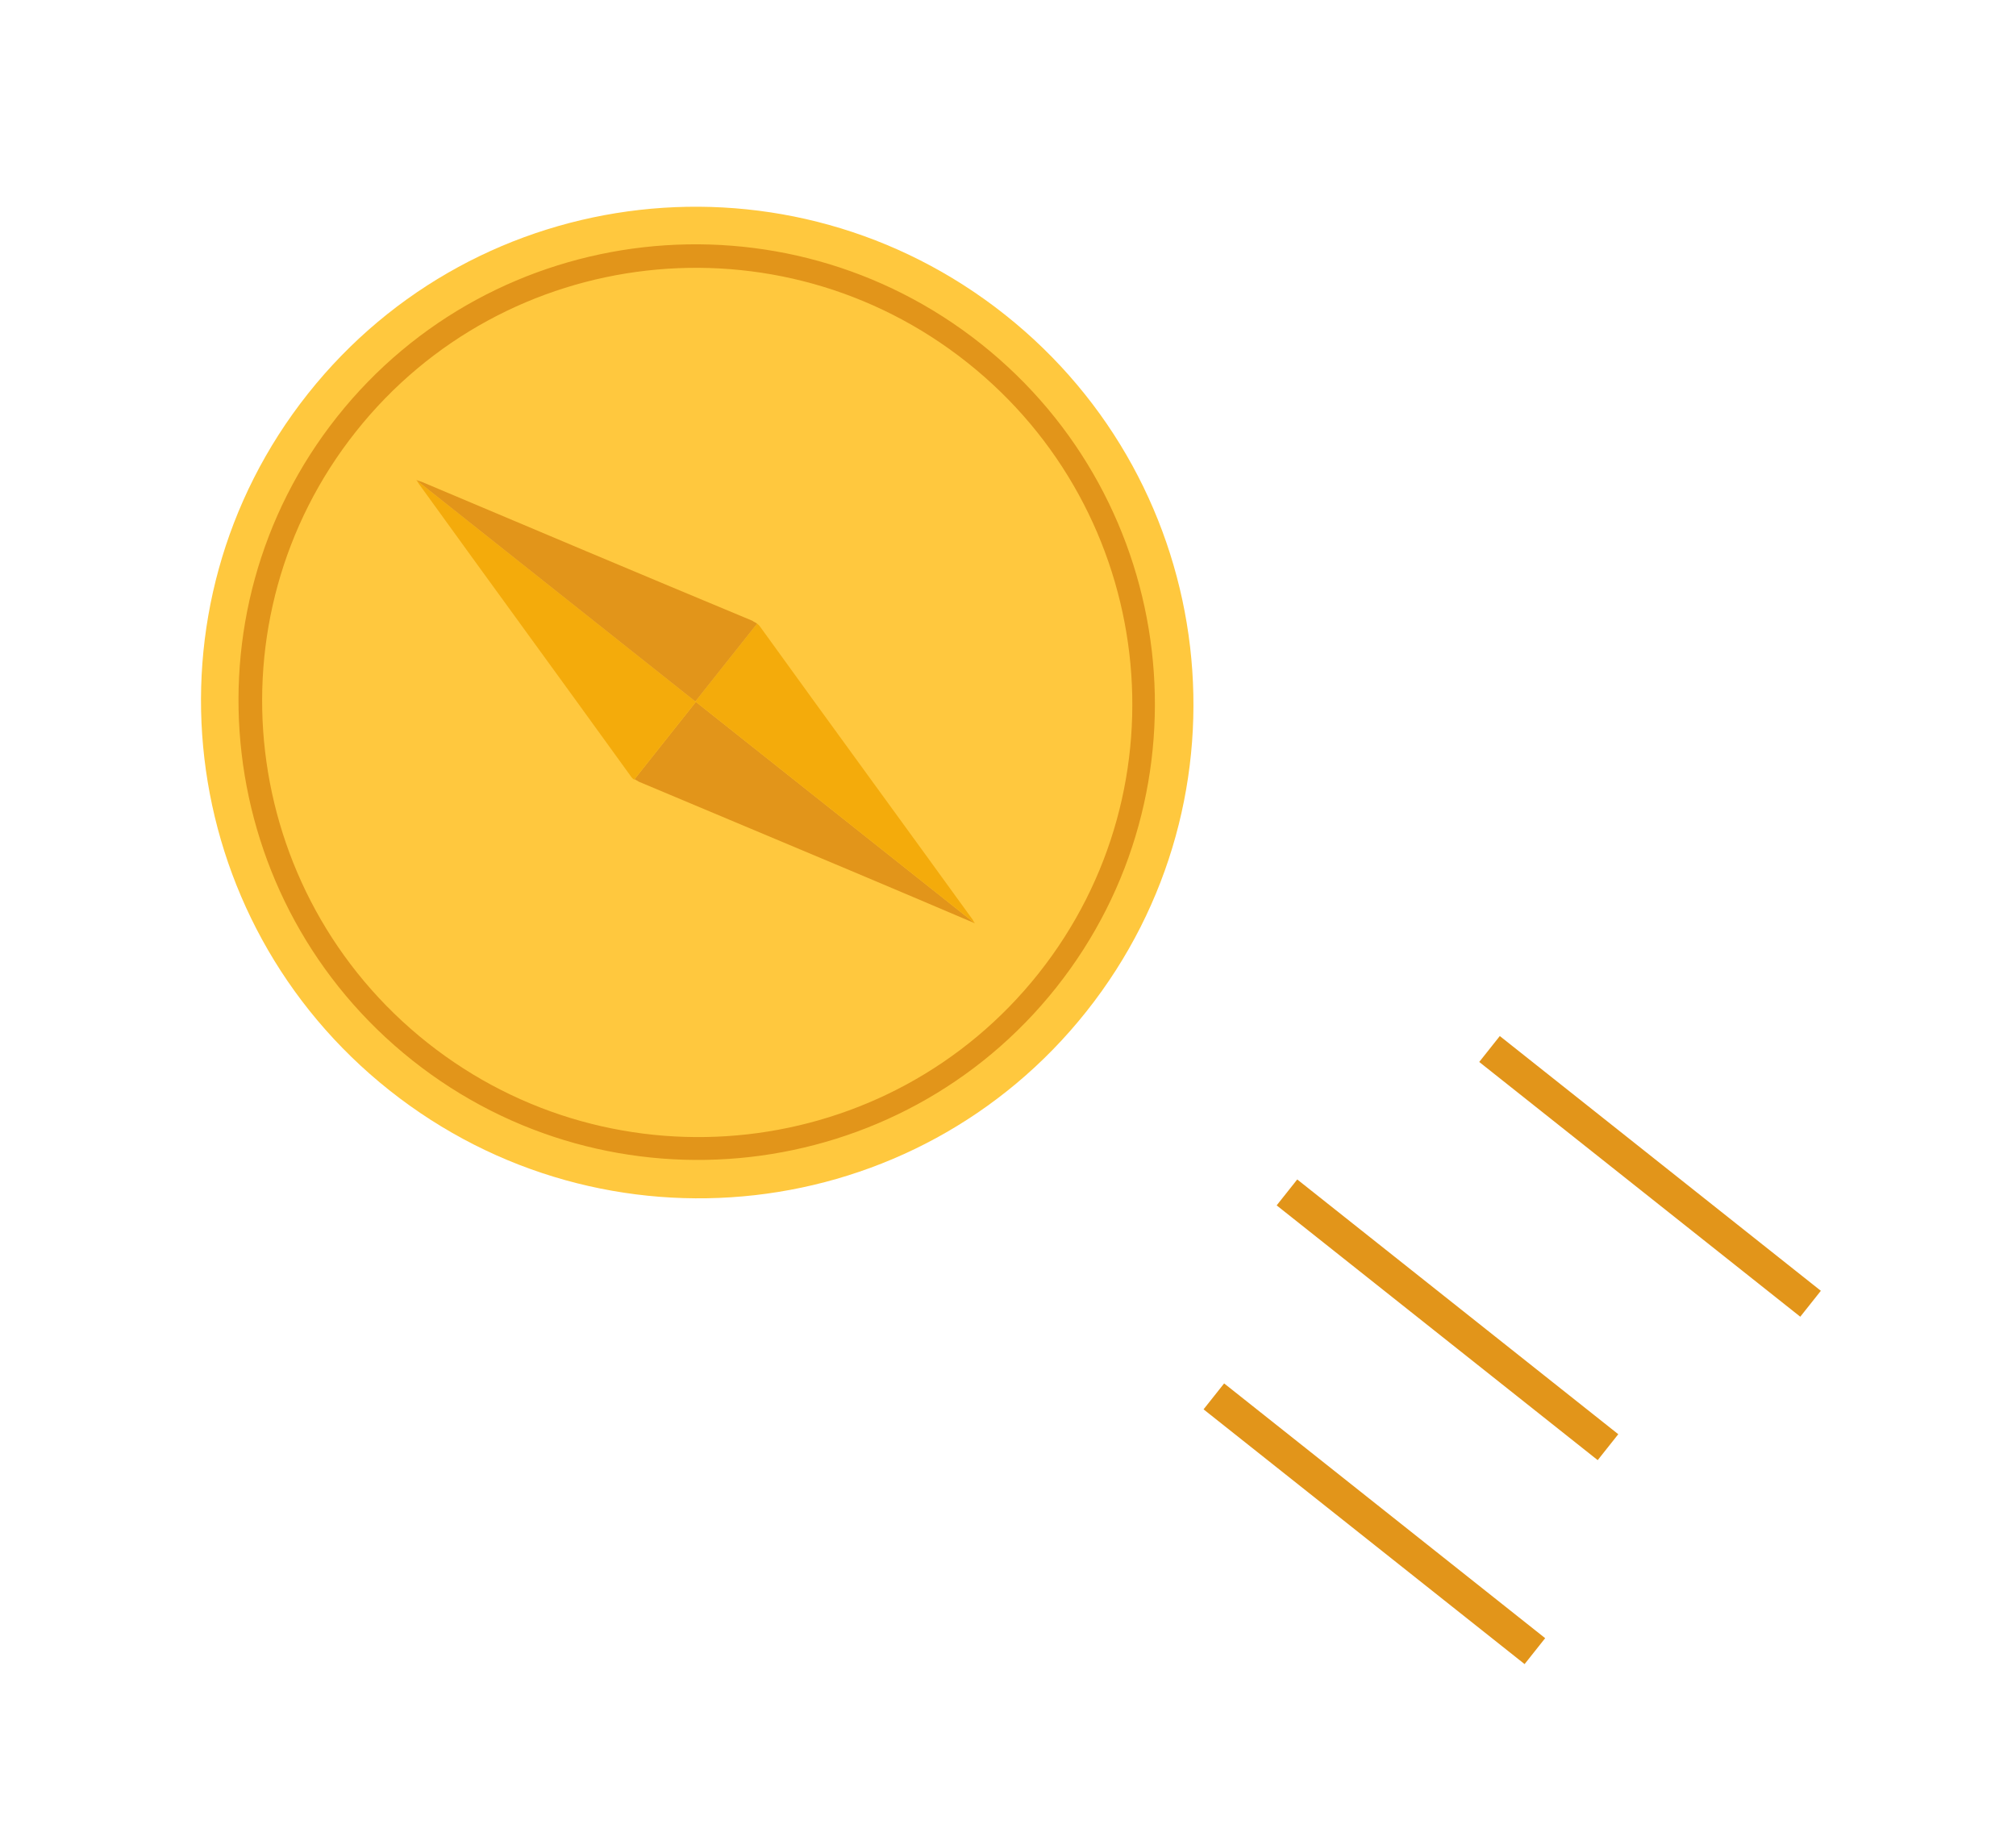 <svg width="224" height="205" viewBox="0 0 224 205" fill="none" xmlns="http://www.w3.org/2000/svg">
<g clip-path="url(#clip0_45765_22174)">
<path d="M177.522 162.241L179.808 159.361L144.137 131.054L141.851 133.934L177.522 162.241Z" fill="#E2951A"/>
<path d="M169.4 184.904L171.686 182.023L136.015 153.716L133.729 156.597L169.4 184.904Z" fill="#E2951A"/>
<path d="M200.03 146.306L202.316 143.426L166.645 115.119L164.359 117.999L200.03 146.306Z" fill="#E2951A"/>
<path d="M34.221 43.741C15.335 67.539 19.389 102.198 43.273 121.152C67.159 140.107 101.832 136.18 120.718 112.382C139.604 88.583 135.55 53.924 111.665 34.97C87.78 16.016 53.106 19.942 34.221 43.741Z" fill="#FFC83E"/>
<path d="M37.458 46.31C54.876 24.361 86.972 20.727 109.002 38.208C131.03 55.689 134.782 87.772 117.364 109.721C99.946 131.67 67.85 135.305 45.822 117.824C23.793 100.342 20.04 68.259 37.458 46.31ZM115.398 108.161C131.948 87.307 128.39 56.88 107.459 40.271C86.529 23.661 56.09 27.108 39.54 47.963C22.991 68.817 26.549 99.244 47.48 115.853C68.352 132.417 98.849 129.015 115.398 108.161Z" fill="#E2951A"/>
<path d="M70.442 86.531C70.621 86.673 70.787 86.71 70.965 86.851C78.831 90.161 86.637 93.424 94.501 96.733C99.086 98.668 103.67 100.604 108.314 102.587L77.318 77.989L70.502 86.578L70.442 86.531Z" fill="#E2951A"/>
<path d="M108.315 102.586C108.241 102.433 108.122 102.339 108.109 102.234C100.232 91.348 92.309 80.521 84.492 69.683C84.36 69.484 84.24 69.388 84.121 69.294L77.259 77.941L108.315 102.586Z" fill="#F4AB0B"/>
<path d="M77.258 77.942L46.262 53.344C46.395 53.544 46.455 53.592 46.528 53.744C54.345 64.582 62.267 75.409 70.085 86.247C70.217 86.447 70.337 86.542 70.456 86.636L77.318 77.989L77.258 77.942Z" fill="#F4AB0B"/>
<path d="M84.121 69.294C83.941 69.152 83.776 69.116 83.598 68.974C71.327 63.871 59.102 58.709 46.878 53.548C46.652 53.464 46.487 53.428 46.262 53.344L77.258 77.942L84.121 69.294Z" fill="#E2951A"/>
</g>
<defs>
<clipPath id="clip0_45765_22174">
<rect width="110.022" height="291.558" fill="white" transform="translate(296.8 181.887) rotate(128.434)"/>
</clipPath>
</defs>
</svg>
